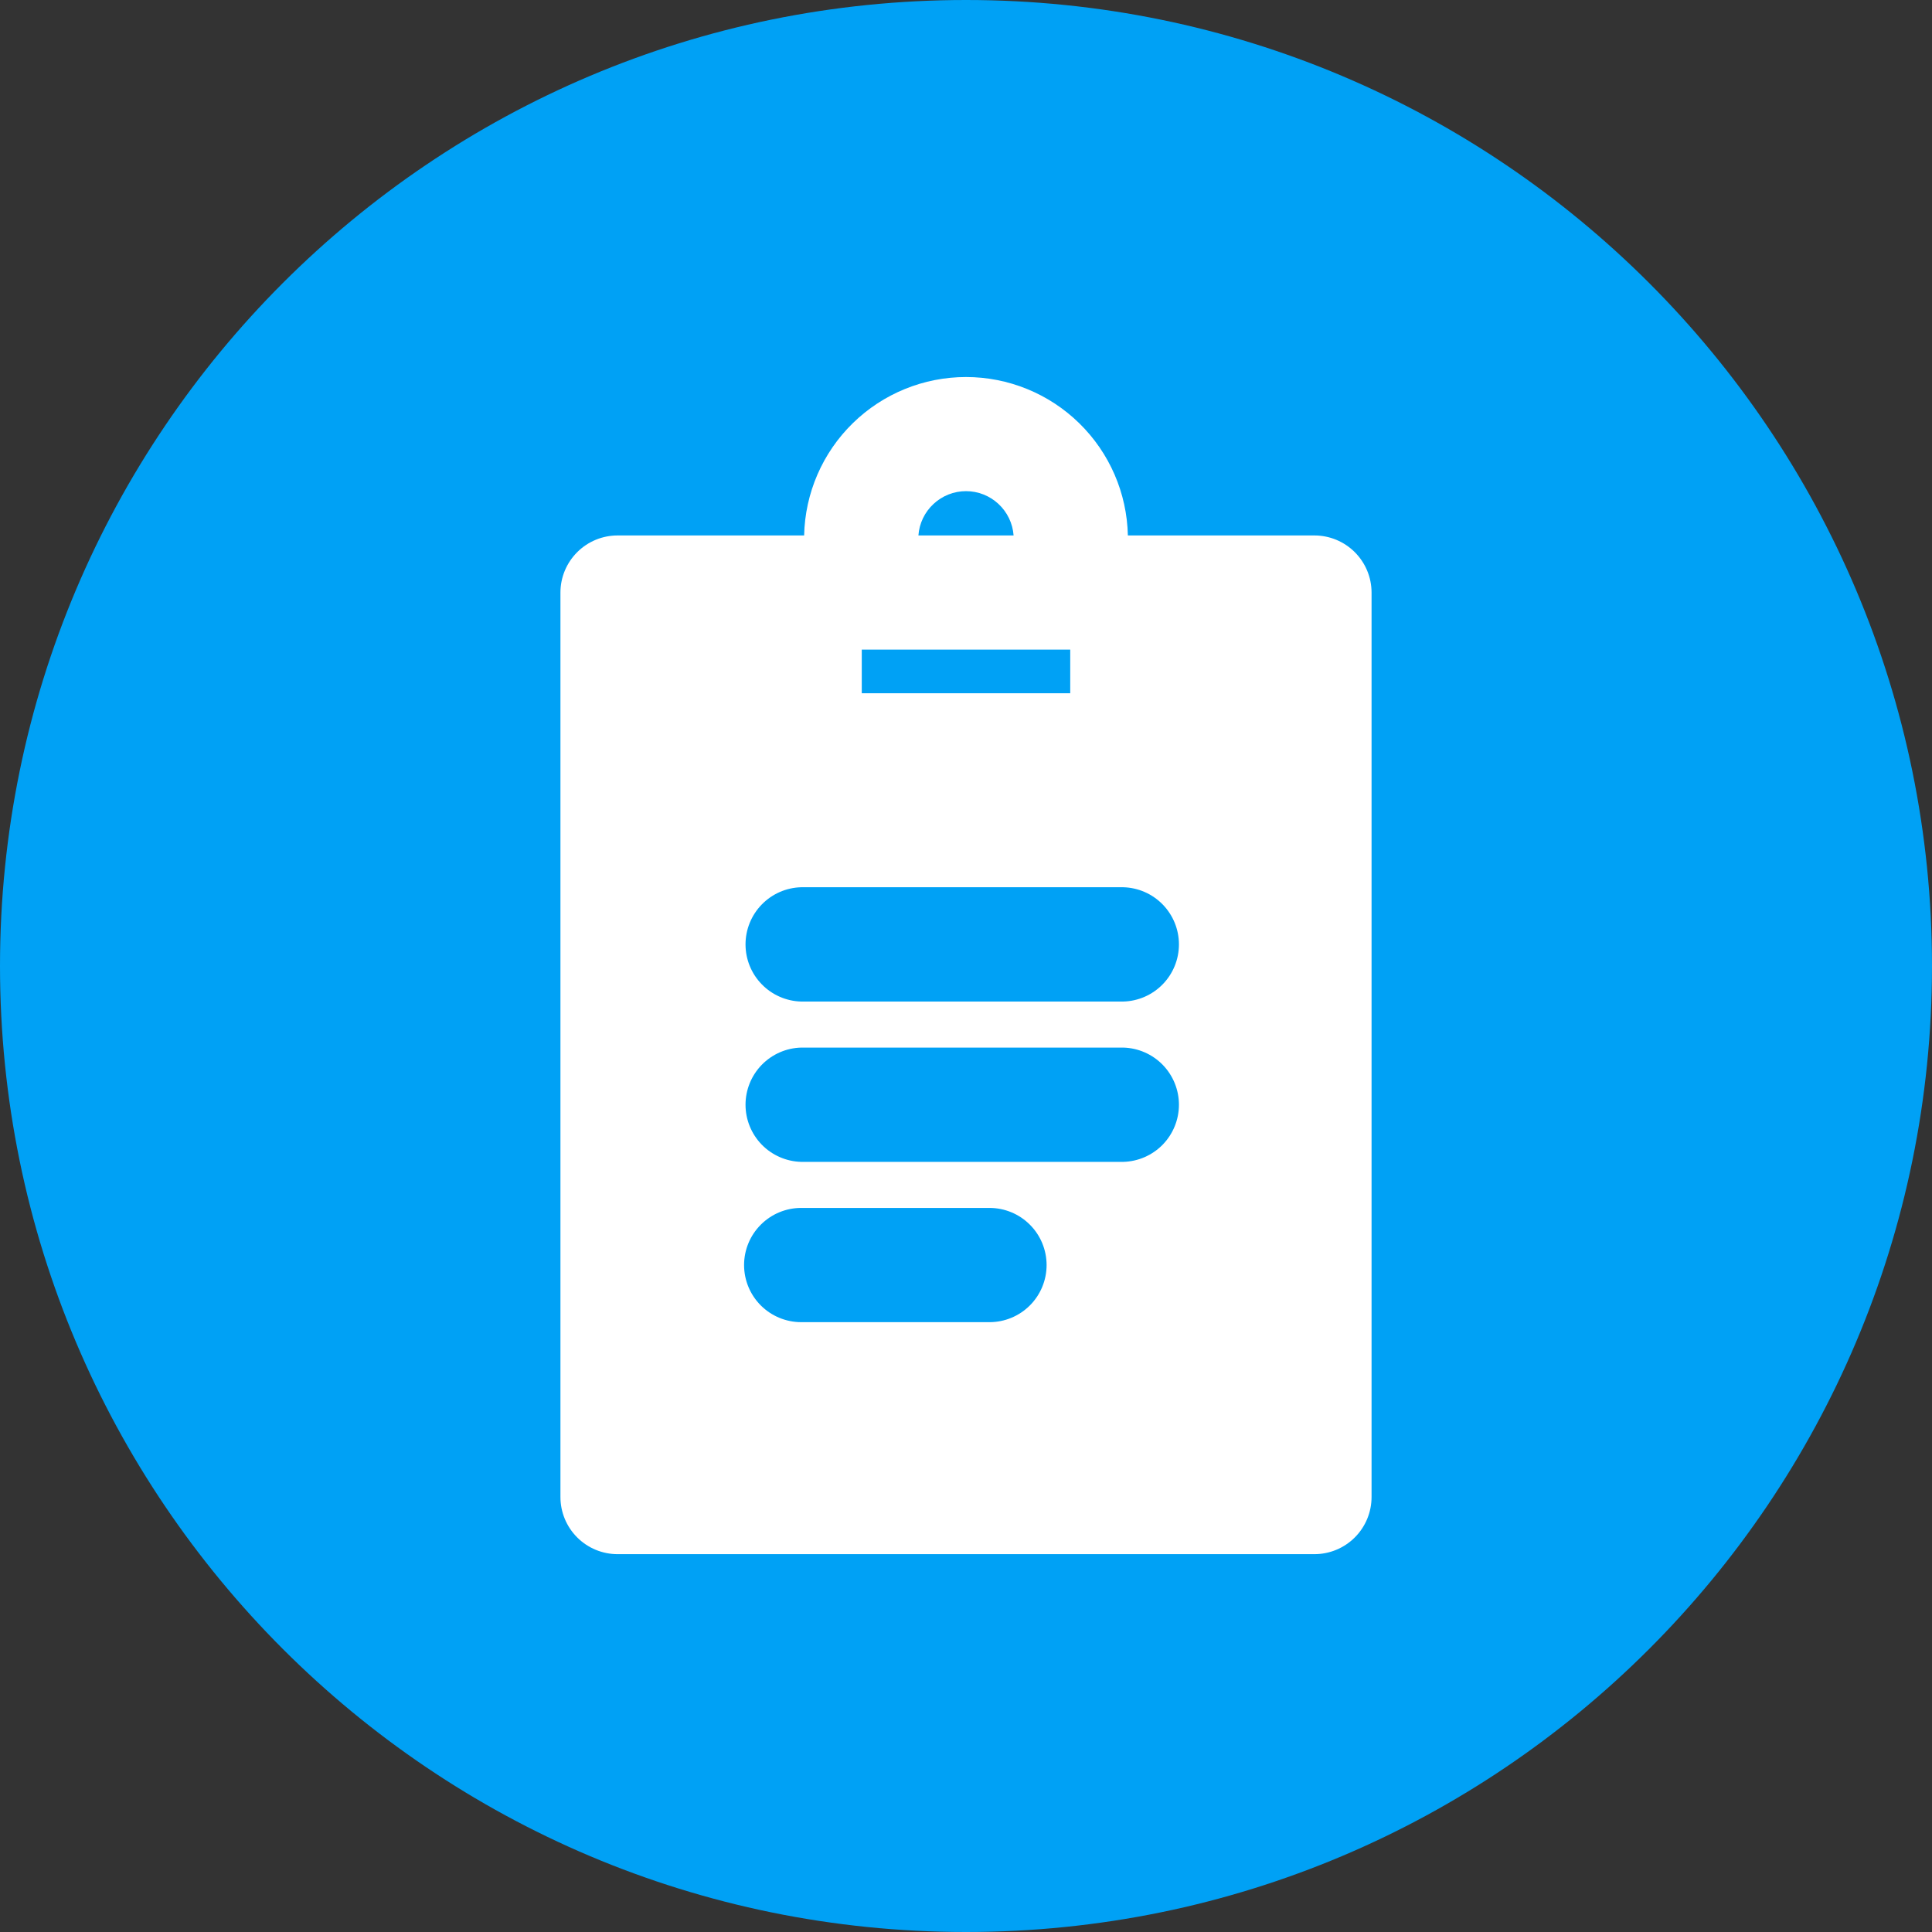 <svg width="60" height="60" viewBox="0 0 60 60" fill="none" xmlns="http://www.w3.org/2000/svg">
<rect x="0" y="0" width="60" height="60" fill="#333333" stroke="none"/>
<path d="M30 60C46.569 60 60 46.569 60 30C60 13.431 46.569 0 30 0C13.431 0 0 13.431 0 30C0 46.569 13.431 60 30 60Z" fill="#00A1F5"/>
<path d="M40.82 16.629H35.027C34.999 15.314 34.457 14.063 33.517 13.144C32.577 12.224 31.315 11.709 30 11.709C28.685 11.709 27.423 12.224 26.483 13.144C25.543 14.063 25.001 15.314 24.973 16.629H19.18C18.71 16.629 18.259 16.815 17.927 17.147C17.594 17.479 17.406 17.929 17.405 18.398V46.491C17.405 46.962 17.592 47.413 17.925 47.746C18.258 48.079 18.709 48.266 19.18 48.266H40.82C41.291 48.266 41.742 48.079 42.075 47.746C42.408 47.413 42.595 46.962 42.595 46.491V18.398C42.594 17.929 42.406 17.479 42.073 17.147C41.74 16.815 41.29 16.629 40.82 16.629ZM30 15.253C30.375 15.253 30.735 15.395 31.009 15.651C31.283 15.906 31.451 16.255 31.478 16.629H28.522C28.549 16.255 28.716 15.906 28.991 15.651C29.265 15.395 29.625 15.253 30 15.253ZM26.763 20.175H33.237V21.529H26.763V20.175ZM30.729 41.061H24.882C24.412 41.061 23.961 40.874 23.628 40.542C23.295 40.209 23.108 39.758 23.108 39.287C23.108 38.817 23.295 38.365 23.628 38.033C23.961 37.7 24.412 37.513 24.882 37.513H30.729C31.199 37.513 31.651 37.7 31.983 38.033C32.316 38.365 32.503 38.817 32.503 39.287C32.503 39.758 32.316 40.209 31.983 40.542C31.651 40.874 31.199 41.061 30.729 41.061ZM34.883 36.083H24.882C24.42 36.071 23.98 35.879 23.657 35.548C23.334 35.216 23.153 34.771 23.153 34.308C23.153 33.846 23.334 33.401 23.657 33.069C23.98 32.738 24.42 32.545 24.882 32.534H34.883C35.346 32.545 35.786 32.738 36.109 33.069C36.432 33.401 36.613 33.846 36.613 34.308C36.613 34.771 36.432 35.216 36.109 35.548C35.786 35.879 35.346 36.071 34.883 36.083ZM34.883 31.104H24.882C24.42 31.092 23.98 30.9 23.657 30.568C23.334 30.237 23.153 29.792 23.153 29.329C23.153 28.866 23.334 28.422 23.657 28.09C23.98 27.758 24.42 27.566 24.882 27.554H34.883C35.346 27.566 35.786 27.758 36.109 28.09C36.432 28.422 36.613 28.866 36.613 29.329C36.613 29.792 36.432 30.237 36.109 30.568C35.786 30.9 35.346 31.092 34.883 31.104Z" fill="white"/>
</svg>
